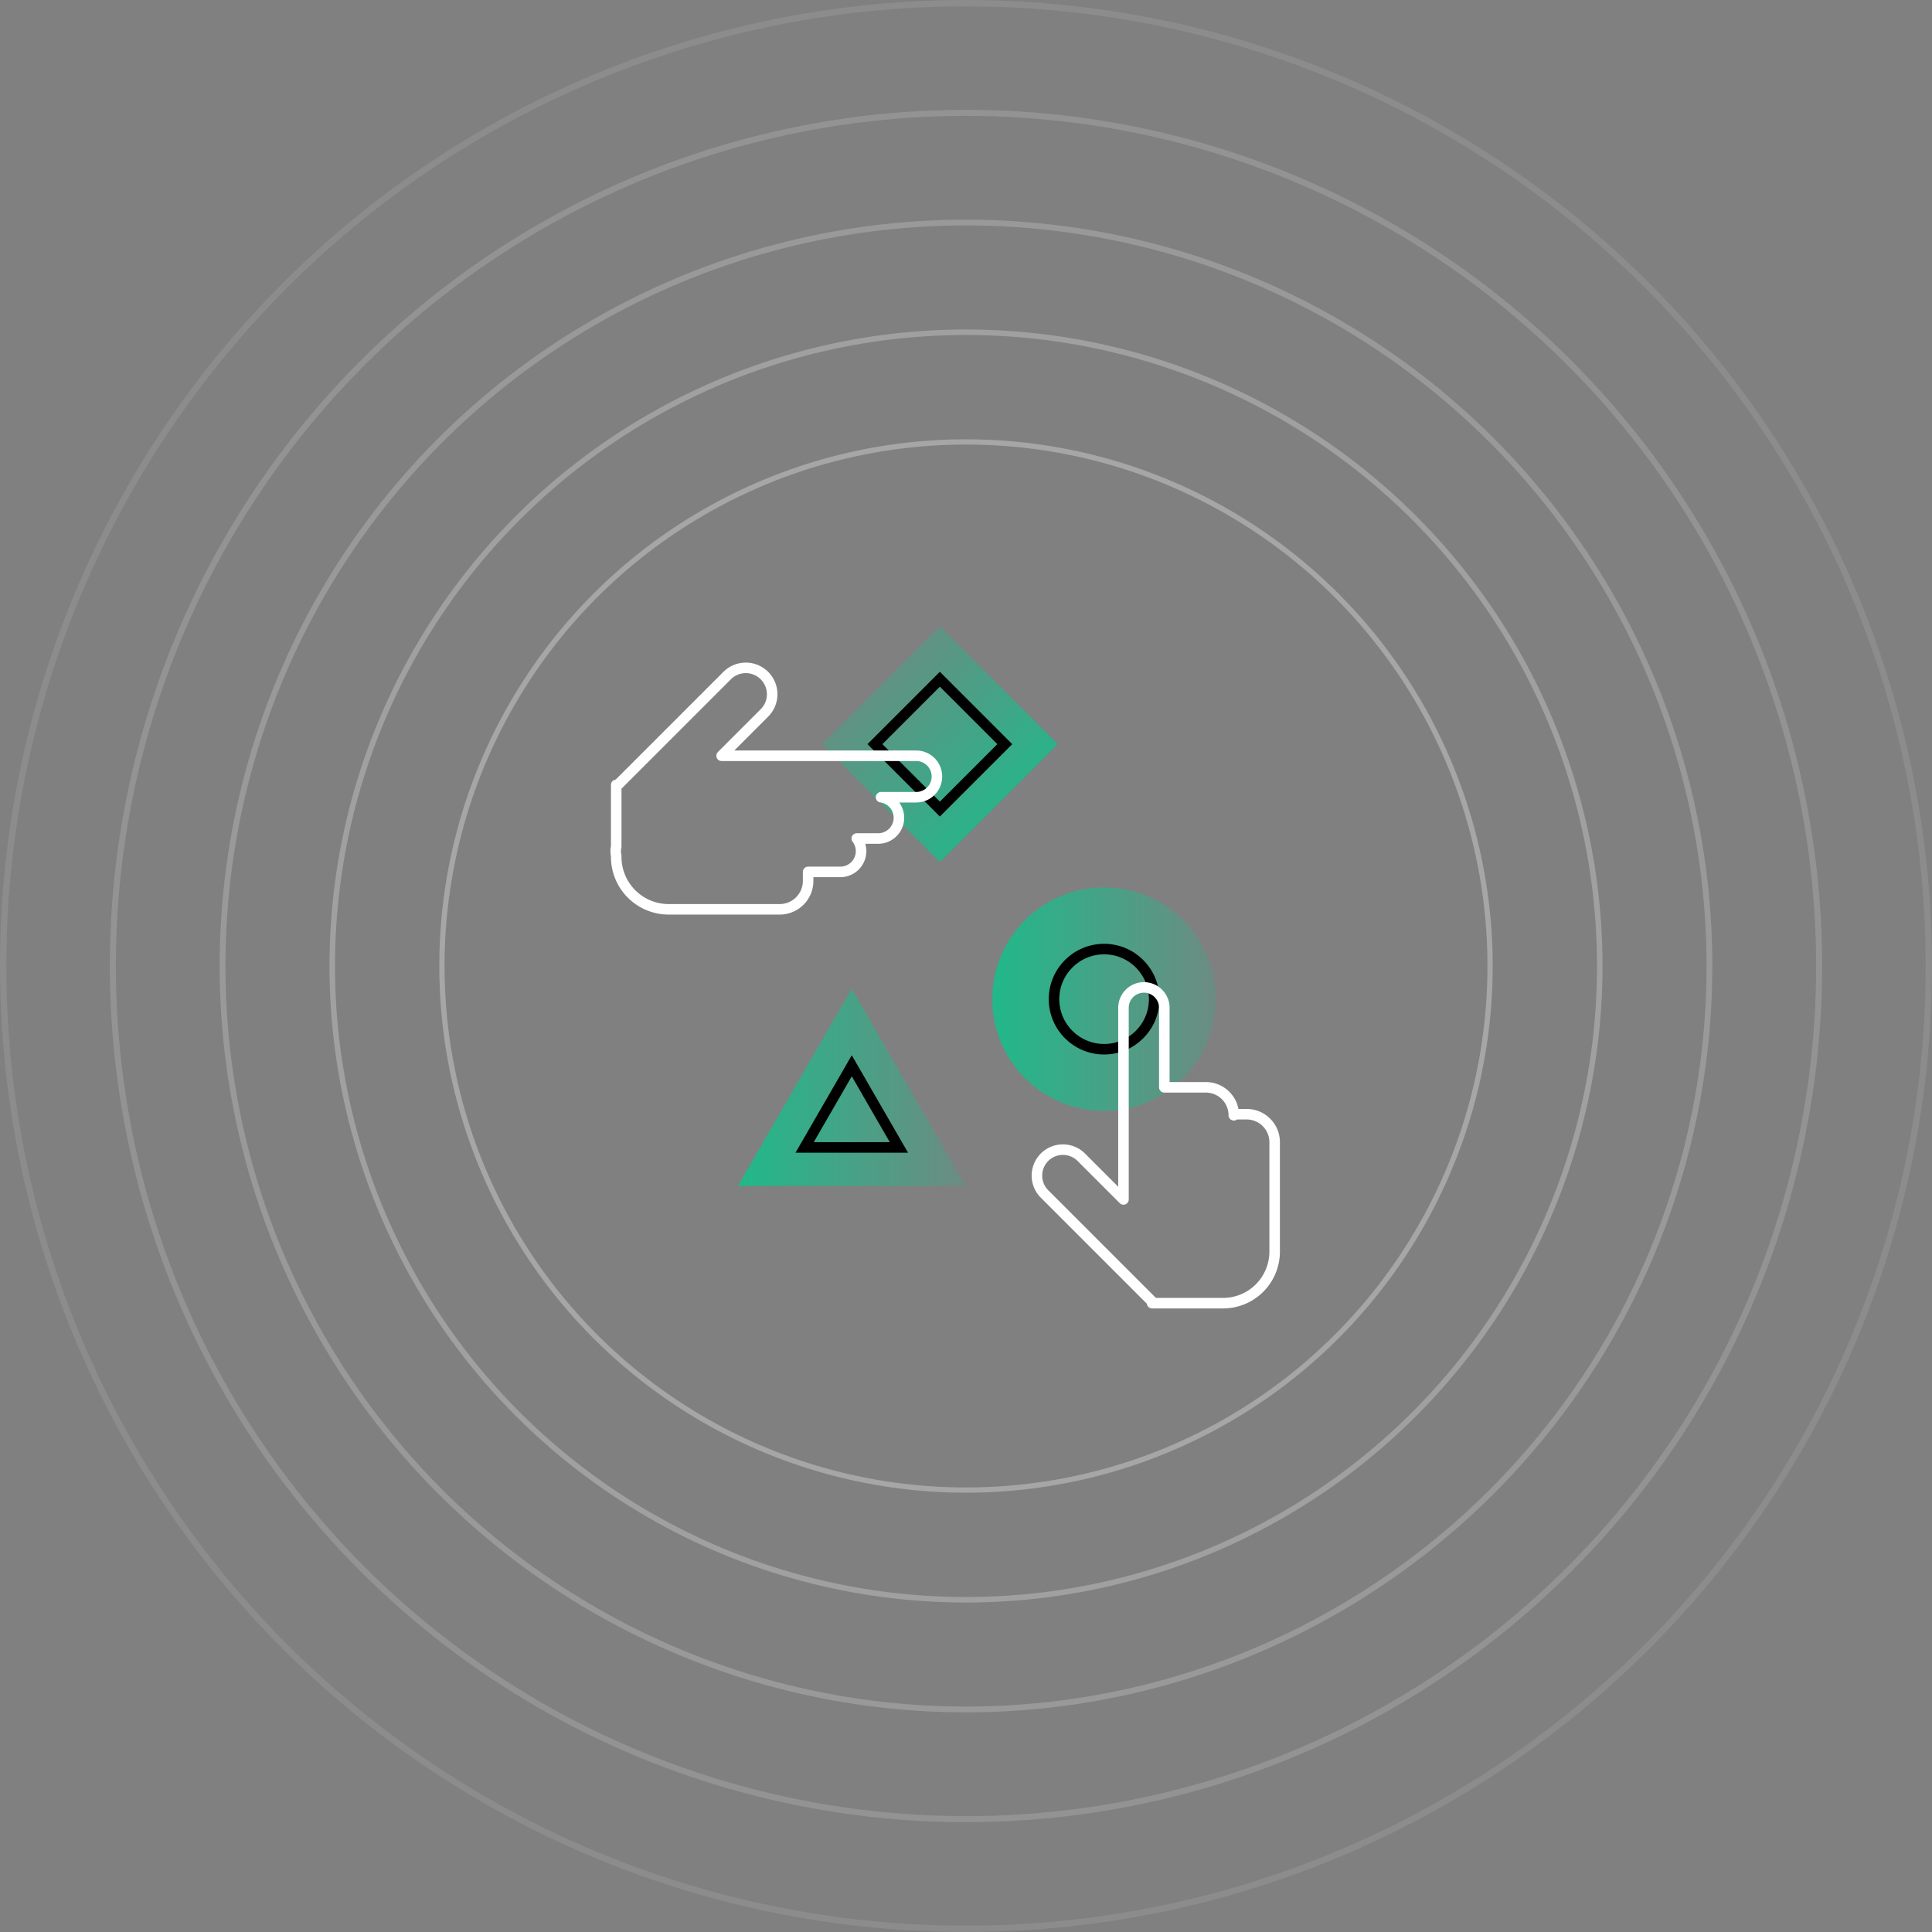 <svg xmlns="http://www.w3.org/2000/svg" xmlns:xlink="http://www.w3.org/1999/xlink" width="733.857" height="733.858" viewBox="0 0 733.857 733.858">
  <rect x="0" y="0" width="733.857" height="733.858" fill="#808080" stroke="none"/>
  <defs>
    <style>
      .cls-1, .cls-2, .cls-3, .cls-4, .cls-5, .cls-8, .cls-9 {
        fill: none;
      }

      .cls-1, .cls-2, .cls-3, .cls-4, .cls-5, .cls-9 {
        stroke: #fff;
      }

      .cls-1, .cls-2, .cls-3, .cls-4, .cls-5, .cls-8 {
        stroke-miterlimit: 10;
      }

      .cls-1 {
        stroke-width: 2px;
        opacity: 0.3;
      }

      .cls-2 {
        stroke-width: 2.1px;
        opacity: 0.25;
      }

      .cls-3 {
        stroke-width: 2.2px;
        opacity: 0.2;
      }

      .cls-4 {
        stroke-width: 2.3px;
        opacity: 0.15;
      }

      .cls-5 {
        stroke-width: 2.4px;
        opacity: 0.1;
      }

      .cls-6 {
        fill: url(#linear-gradient);
      }

      .cls-7 {
        fill: url(#linear-gradient-2);
      }

      .cls-8 {
        stroke: #000;
      }

      .cls-8, .cls-9 {
        stroke-width: 4px;
      }

      .cls-9 {
        stroke-linecap: round;
        stroke-linejoin: round;
      }
    </style>
    <linearGradient id="linear-gradient" y1="0.5" x2="1" y2="0.5" gradientUnits="objectBoundingBox">
      <stop offset="0" stop-color="#00cb8d" stop-opacity="0.749"/>
      <stop offset="1" stop-color="#00cb8d" stop-opacity="0.149"/>
    </linearGradient>
    <linearGradient id="linear-gradient-2" x1="-0.207" y1="0.5" x2="1.207" y2="0.5" xlink:href="#linear-gradient"/>
  </defs>
  <g id="Grupo_601" data-name="Grupo 601" transform="translate(-707.133 -156.133)">
    <g id="Grupo_496" data-name="Grupo 496" transform="translate(-9.521 -3220.023)">
      <circle id="Elipse_114" data-name="Elipse 114" class="cls-1" cx="199.067" cy="199.067" r="199.067" transform="translate(884.516 3544.019)"/>
      <circle id="Elipse_115" data-name="Elipse 115" class="cls-2" cx="240.733" cy="240.733" r="240.733" transform="translate(842.851 3502.353)"/>
      <circle id="Elipse_116" data-name="Elipse 116" class="cls-3" cx="282.398" cy="282.398" r="282.398" transform="translate(801.185 3460.688)"/>
      <circle id="Elipse_117" data-name="Elipse 117" class="cls-4" cx="324.063" cy="324.063" r="324.063" transform="translate(759.52 3419.022)"/>
      <circle id="Elipse_118" data-name="Elipse 118" class="cls-5" cx="365.729" cy="365.729" r="365.729" transform="translate(717.855 3377.357)"/>
    </g>
    <g id="Grupo_550" data-name="Grupo 550" transform="translate(2635.246 -3126.125)">
      <circle id="Elipse_136" data-name="Elipse 136" class="cls-6" cx="42.468" cy="42.468" r="42.468" transform="translate(-1551.195 3619.31)"/>
      <rect id="Retângulo_591" data-name="Retângulo 591" class="cls-7" width="63.341" height="63.341" transform="translate(-1571.112 3609.703) rotate(-135)"/>
      <rect id="Retângulo_592" data-name="Retângulo 592" class="cls-8" width="34.878" height="34.878" transform="translate(-1571.112 3589.576) rotate(-135)"/>
      <path id="Caminho_669" data-name="Caminho 669" class="cls-6" d="M-1585.925,3713.111l-43.281,74.965h86.562Z" transform="translate(-18.647 -55.327)"/>
      <path id="Caminho_670" data-name="Caminho 670" class="cls-8" d="M-1575.726,3754.189l-17.905,31.013h35.811Z" transform="translate(-28.846 -67.105)"/>
      <circle id="Elipse_137" data-name="Elipse 137" class="cls-8" cx="19.024" cy="19.024" r="19.024" transform="translate(-1527.75 3642.754)"/>
      <g id="Grupo_548" data-name="Grupo 548" transform="translate(-1534.238 3657.319)">
        <path id="Caminho_671" data-name="Caminho 671" class="cls-9" d="M-1390.25,3760.63h-4.9v.4a10.62,10.62,0,0,0-10.62-10.62h-15.773v-30.188a7.759,7.759,0,0,0-7.759-7.758h0a7.758,7.758,0,0,0-7.758,7.758v72.775l-16.029-16.029a9.867,9.867,0,0,0-13.954,0h0a9.867,9.867,0,0,0,0,13.953l40.858,40.858v.623h26.942a19.609,19.609,0,0,0,19.608-19.608v-41.542A10.62,10.62,0,0,0-1390.25,3760.63Z" transform="translate(1469.928 -3712.46)"/>
      </g>
      <g id="Grupo_549" data-name="Grupo 549" transform="translate(-1694.246 3535.943)">
        <path id="Caminho_672" data-name="Caminho 672" class="cls-9" d="M-1580.108,3575.687h-73.916l16.281-16.281a10.021,10.021,0,0,0,0-14.171h0a10.02,10.02,0,0,0-14.172,0l-41.5,41.5h-.633v23.447a7.864,7.864,0,0,0-.2,1.742h0a7.873,7.873,0,0,0,.2,1.742v.432a19.915,19.915,0,0,0,19.915,19.916h42.192a10.786,10.786,0,0,0,10.786-10.786V3619.8h12.235a7.88,7.88,0,0,0,7.88-7.88h0a7.835,7.835,0,0,0-1.641-4.8h8.133a7.88,7.88,0,0,0,7.88-7.88,7.875,7.875,0,0,0-6.782-7.8h13.34a7.879,7.879,0,0,0,7.88-7.879h0A7.88,7.88,0,0,0-1580.108,3575.687Z" transform="translate(1694.246 -3542.3)"/>
      </g>
    </g>
  </g>
</svg>
